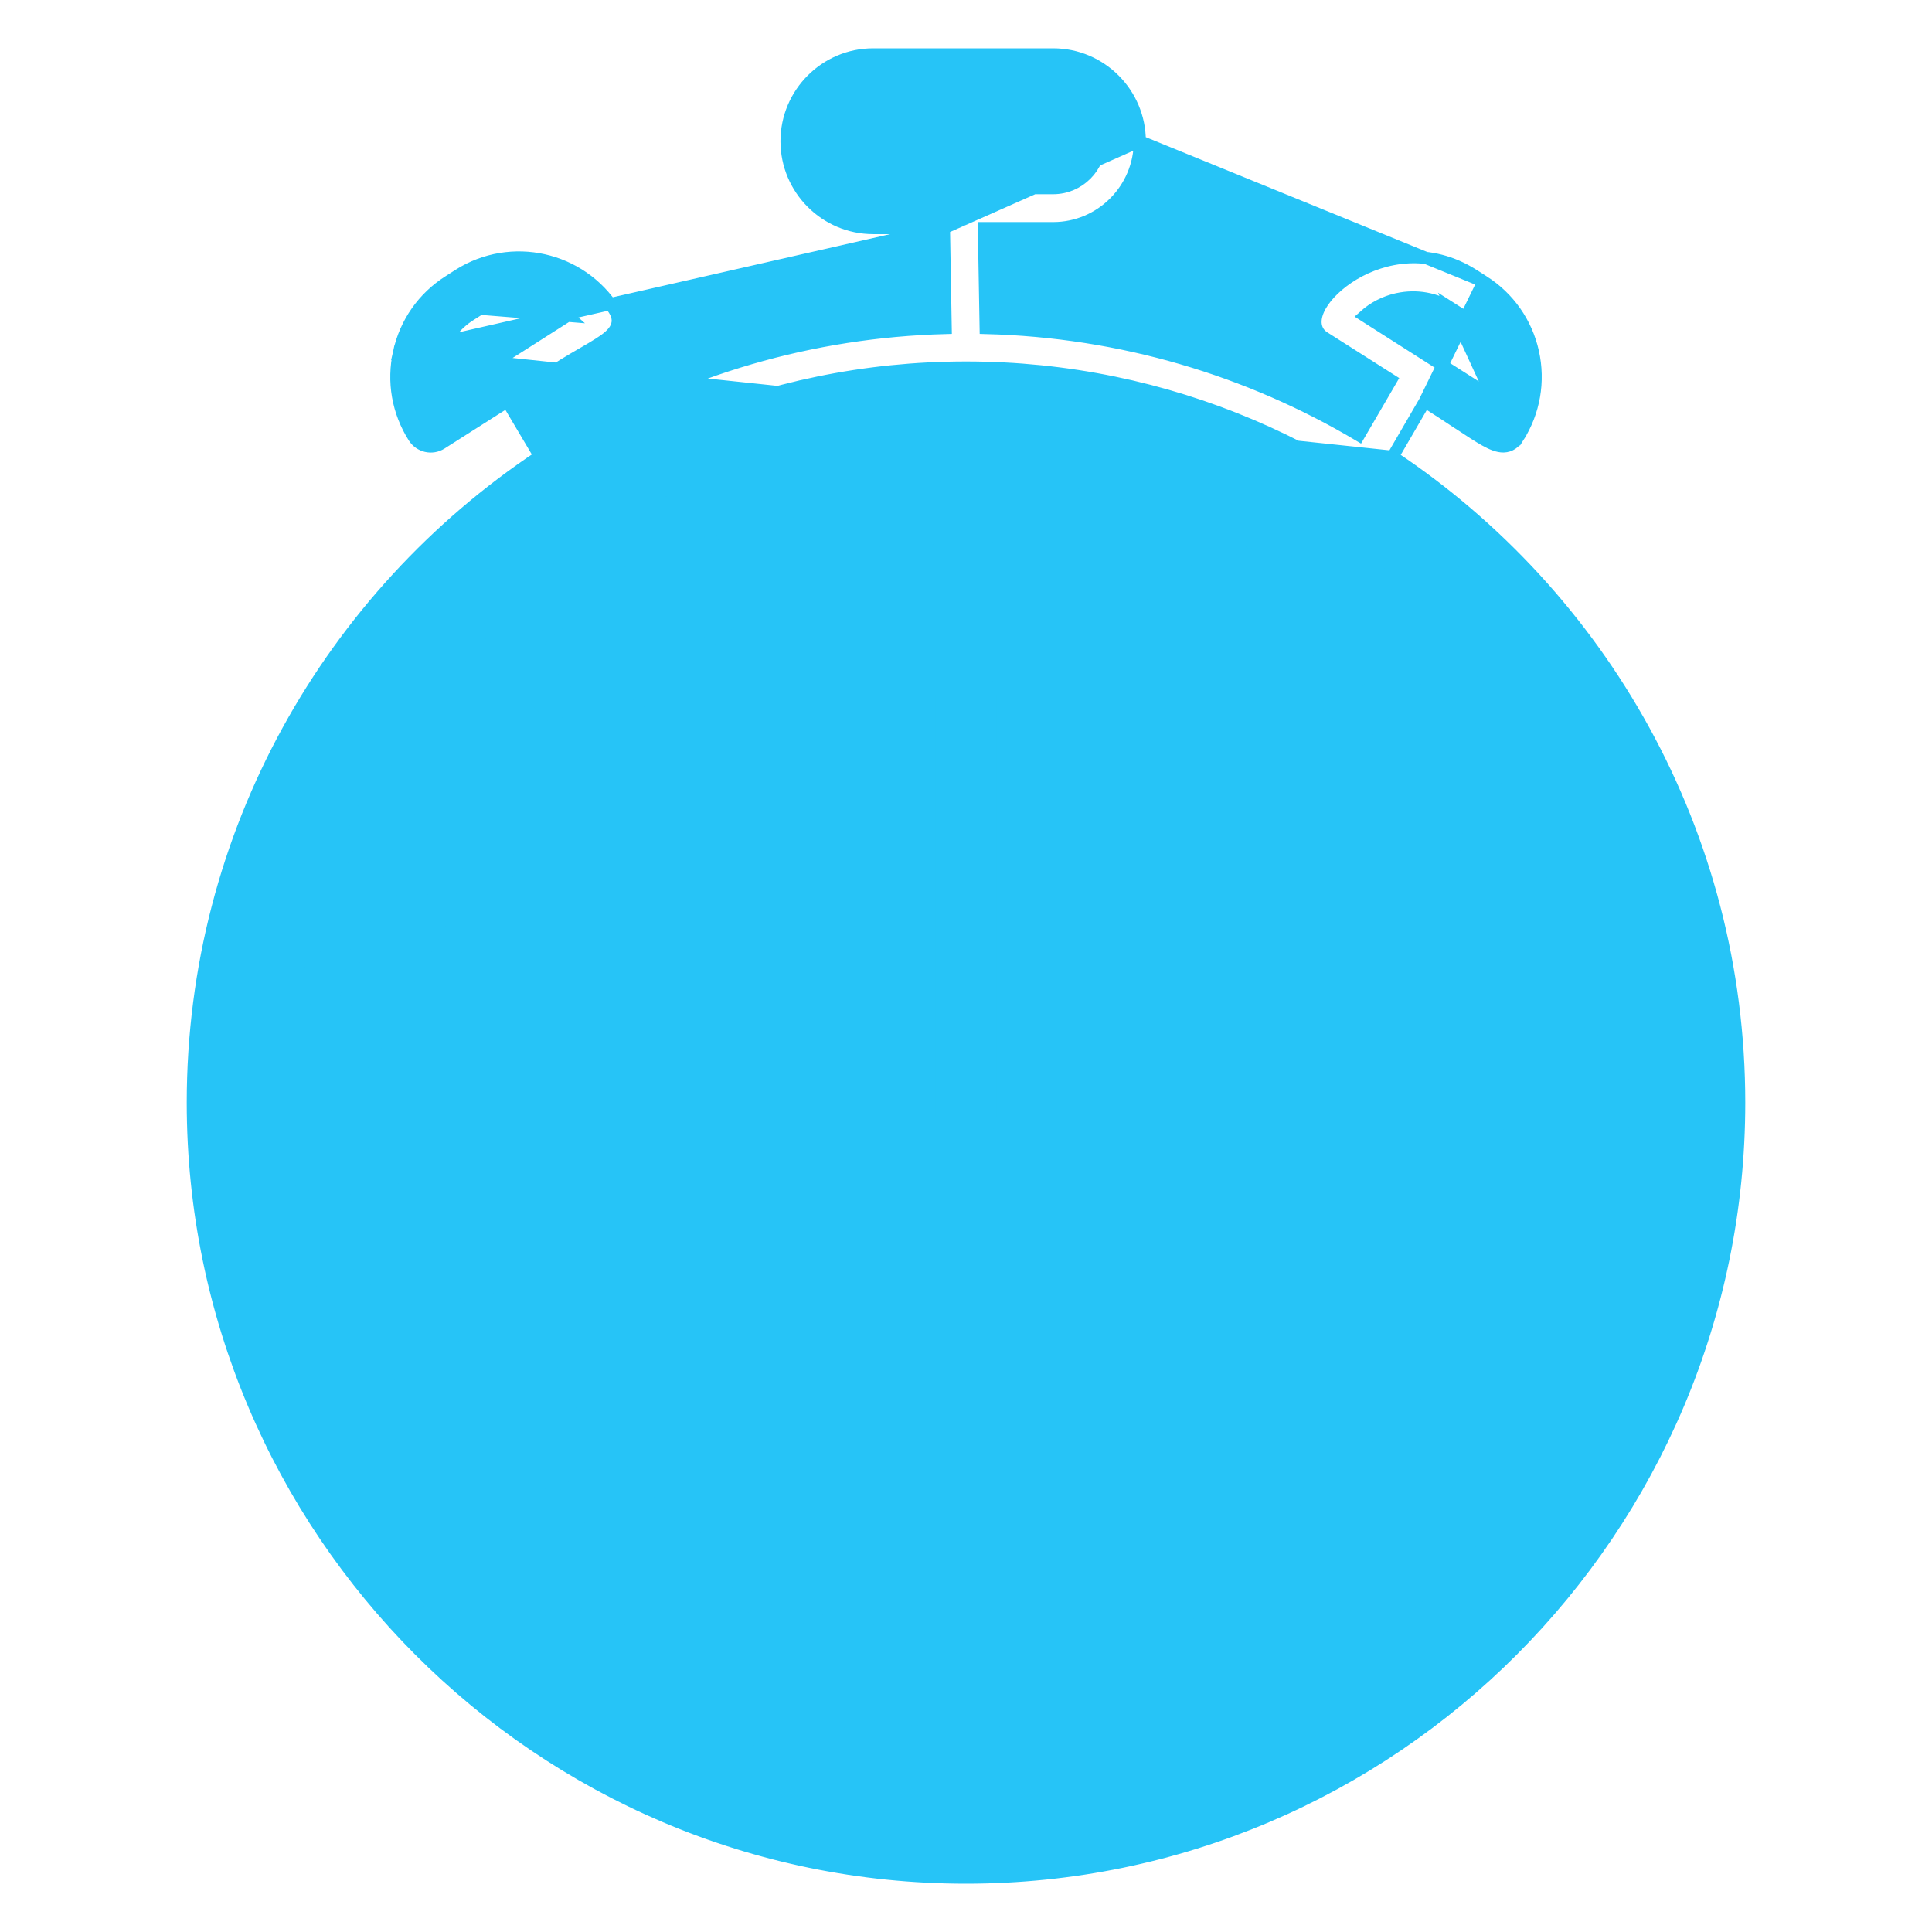 <svg width="32" height="32" viewBox="0 0 32 32" fill="none" xmlns="http://www.w3.org/2000/svg">
<path d="M23.067 7.565C26.522 9.866 28.807 13.801 28.807 18.263C28.807 25.341 23.062 31.1 16 31.1C8.938 31.1 3.193 25.341 3.193 18.263C3.193 13.797 5.482 9.859 8.943 7.558L8.404 6.649L7.311 7.344L7.311 7.344C7.155 7.444 6.952 7.394 6.856 7.243L6.856 7.243C6.588 6.821 6.501 6.32 6.61 5.832L23.067 7.565ZM23.067 7.565L23.599 6.65M23.067 7.565L23.599 6.65M23.599 6.65C23.814 6.786 23.994 6.905 24.146 7.006L24.169 7.02C24.344 7.136 24.485 7.229 24.598 7.292C24.708 7.353 24.81 7.397 24.904 7.395C25.014 7.392 25.09 7.33 25.145 7.243L25.06 7.189L25.145 7.243C25.412 6.821 25.499 6.32 25.391 5.832C25.282 5.345 24.99 4.929 24.57 4.661L23.599 6.65ZM15.635 3.778H14.463C13.671 3.778 13.027 3.132 13.027 2.339C13.027 1.546 13.671 0.9 14.463 0.9H17.443C18.235 0.9 18.879 1.546 18.879 2.339L15.635 3.778ZM15.635 3.778L15.664 5.433C13.42 5.492 11.317 6.129 9.501 7.205L8.959 6.289C9.225 6.101 9.46 5.965 9.655 5.852C9.752 5.796 9.839 5.745 9.916 5.696C10.032 5.623 10.134 5.547 10.188 5.457C10.217 5.409 10.234 5.355 10.231 5.296C10.227 5.238 10.206 5.183 10.173 5.131L10.096 5.18L10.173 5.131C9.621 4.261 8.466 4.002 7.596 4.555L7.596 4.555L7.431 4.661C7.01 4.928 6.718 5.345 6.61 5.832L15.635 3.778ZM24.726 6.584L22.601 5.231C22.752 5.096 22.937 5 23.141 4.954L23.141 4.954C23.144 4.954 23.146 4.953 23.149 4.953C23.461 4.885 23.78 4.942 24.05 5.114L24.726 6.584ZM24.726 6.584C24.875 6.084 24.686 5.519 24.216 5.219L24.215 5.219L24.05 5.114L24.726 6.584ZM9.4 5.231L7.275 6.585C7.126 6.083 7.316 5.518 7.786 5.219L7.786 5.219L7.951 5.114L9.4 5.231ZM9.4 5.231C9.018 4.89 8.429 4.81 7.951 5.114L9.4 5.231ZM24.57 4.661L24.404 4.555L24.404 4.555C23.677 4.093 22.923 4.242 22.419 4.543C22.169 4.693 21.972 4.884 21.869 5.067C21.818 5.158 21.786 5.255 21.79 5.347C21.795 5.445 21.84 5.531 21.929 5.588L23.041 6.295L22.508 7.21C20.687 6.129 18.577 5.49 16.325 5.433L16.296 3.778H17.443C18.235 3.778 18.879 3.133 18.879 2.339L24.57 4.661ZM13.687 2.339C13.687 1.91 14.036 1.562 14.463 1.562H17.443C17.87 1.562 18.218 1.911 18.218 2.339C18.218 2.768 17.87 3.117 17.443 3.117L14.463 3.117C14.036 3.117 13.687 2.768 13.687 2.339ZM16 30.439C9.303 30.439 3.853 24.977 3.853 18.263C3.853 11.549 9.303 6.087 16 6.087C22.698 6.087 28.147 11.549 28.147 18.263C28.147 24.977 22.698 30.439 16 30.439Z" fill="#26C4F7" stroke="#26C4F7" stroke-width="0.2"/>
<path d="M24.51 22.163L24.509 22.162C24.351 22.086 24.278 21.899 24.346 21.736L24.346 21.736C24.416 21.567 24.609 21.486 24.779 21.556L24.779 21.556L25.751 21.959C26.147 20.911 26.379 19.782 26.416 18.604H24.901C24.717 18.604 24.569 18.455 24.569 18.272C24.569 18.089 24.717 17.94 24.901 17.94H26.416C26.379 16.762 26.147 15.634 25.751 14.585L24.779 14.988C24.779 14.989 24.779 14.989 24.779 14.989L24.51 22.163ZM24.51 22.163L24.526 22.169M24.51 22.163L24.526 22.169M24.526 22.169L25.497 22.573C25.021 23.625 24.375 24.585 23.595 25.417C23.305 25.151 23.088 24.916 22.913 24.726C22.832 24.638 22.759 24.56 22.693 24.493C22.587 24.385 22.486 24.296 22.384 24.259C22.33 24.239 22.272 24.233 22.213 24.249C22.155 24.265 22.105 24.299 22.061 24.343C21.932 24.472 21.932 24.682 22.061 24.812L23.13 25.883C22.299 26.665 21.341 27.312 20.291 27.789C20.222 27.644 20.167 27.504 20.119 27.373C20.1 27.324 20.083 27.276 20.066 27.229C20.03 27.13 19.996 27.037 19.963 26.958C19.915 26.844 19.86 26.736 19.781 26.671C19.739 26.636 19.689 26.612 19.632 26.605C19.575 26.598 19.517 26.61 19.461 26.633L19.461 26.633M24.526 22.169L19.461 26.633M5.597 18.604C5.634 19.784 5.866 20.915 6.264 21.965C6.414 21.911 6.551 21.852 6.677 21.794C6.724 21.772 6.77 21.751 6.815 21.73C6.911 21.684 7.001 21.642 7.081 21.61C7.195 21.563 7.311 21.526 7.413 21.535C7.467 21.54 7.52 21.558 7.565 21.595C7.611 21.63 7.643 21.679 7.667 21.735L7.667 21.735C7.69 21.792 7.701 21.849 7.695 21.906C7.688 21.964 7.664 22.014 7.629 22.056C7.563 22.135 7.456 22.191 7.342 22.239C7.263 22.272 7.17 22.306 7.07 22.342C7.024 22.359 6.976 22.377 6.927 22.395C6.797 22.443 6.657 22.498 6.513 22.567C6.99 23.622 7.636 24.583 8.418 25.417C8.713 25.147 8.931 24.91 9.107 24.72C9.187 24.633 9.258 24.556 9.324 24.489C9.429 24.383 9.53 24.294 9.631 24.258C9.685 24.239 9.743 24.233 9.801 24.249C9.858 24.265 9.908 24.299 9.951 24.343C9.995 24.387 10.029 24.437 10.044 24.494C10.06 24.553 10.054 24.611 10.034 24.666C9.998 24.767 9.909 24.869 9.802 24.975C9.735 25.042 9.656 25.114 9.569 25.195C9.379 25.371 9.144 25.588 8.879 25.879C9.711 26.663 10.67 27.311 11.722 27.789C11.789 27.648 11.843 27.509 11.891 27.38C11.908 27.332 11.925 27.285 11.942 27.239C11.978 27.139 12.012 27.044 12.046 26.963C12.094 26.848 12.15 26.74 12.229 26.673C12.271 26.637 12.321 26.613 12.38 26.605C12.437 26.598 12.495 26.609 12.552 26.633L5.597 18.604ZM5.597 18.604H7.112C7.295 18.604 7.443 18.456 7.443 18.272C7.443 18.089 7.295 17.94 7.112 17.94H5.597C5.633 16.763 5.865 15.634 6.262 14.585L7.233 14.989L7.234 14.989C7.275 15.006 7.318 15.014 7.36 15.014C7.49 15.014 7.614 14.937 7.666 14.809M5.597 18.604L9.951 12.201C9.887 12.266 9.802 12.299 9.717 12.299C9.632 12.299 9.547 12.266 9.483 12.201C9.483 12.201 9.483 12.201 9.483 12.201L8.414 11.131C7.636 11.962 6.991 12.921 6.515 13.972L7.487 14.375C7.656 14.446 7.736 14.64 7.666 14.809M7.666 14.809C7.666 14.809 7.666 14.809 7.666 14.809L7.574 14.771L7.666 14.809ZM19.461 26.633C19.404 26.657 19.356 26.689 19.32 26.734C19.284 26.78 19.266 26.832 19.261 26.887C19.252 26.989 19.288 27.105 19.335 27.22C19.367 27.299 19.41 27.39 19.455 27.486C19.476 27.531 19.497 27.577 19.519 27.624C19.576 27.751 19.636 27.889 19.69 28.039M19.461 26.633L19.69 28.039M19.69 28.039C18.642 28.438 17.514 28.671 16.337 28.708V27.189C16.337 27.085 16.297 26.999 16.232 26.941C16.168 26.885 16.085 26.859 16.006 26.859C15.927 26.859 15.845 26.885 15.781 26.941C15.715 27 15.675 27.085 15.675 27.189V28.708C14.498 28.671 13.37 28.438 12.323 28.039C12.376 27.888 12.436 27.75 12.494 27.623C12.516 27.576 12.537 27.529 12.559 27.484C12.603 27.388 12.645 27.298 12.678 27.219C12.724 27.104 12.761 26.989 12.752 26.887C12.747 26.832 12.729 26.78 12.693 26.734C12.657 26.689 12.608 26.657 12.552 26.633L19.69 28.039ZM19.461 9.912L19.46 9.911C19.404 9.888 19.355 9.856 19.32 9.811C19.283 9.765 19.265 9.712 19.261 9.658C19.251 9.556 19.288 9.441 19.334 9.326C19.367 9.246 19.409 9.156 19.454 9.06C19.475 9.015 19.497 8.969 19.518 8.921C19.576 8.795 19.636 8.656 19.69 8.505C18.64 8.106 17.511 7.873 16.332 7.836C16.314 8.236 16.327 8.559 16.337 8.819C16.341 8.938 16.346 9.044 16.346 9.138C16.347 9.288 16.338 9.422 16.292 9.519C16.268 9.572 16.231 9.616 16.178 9.647C16.127 9.676 16.068 9.687 16.006 9.687C15.944 9.687 15.885 9.676 15.834 9.647C15.781 9.617 15.744 9.572 15.72 9.52C15.674 9.423 15.665 9.289 15.666 9.139C15.667 9.045 15.671 8.94 15.675 8.821C15.685 8.561 15.698 8.238 15.68 7.836C14.501 7.873 13.372 8.106 12.323 8.505L19.461 9.912ZM19.461 9.912C19.502 9.928 19.544 9.937 19.587 9.937C19.678 9.937 19.754 9.909 19.817 9.843C19.873 9.785 19.913 9.701 19.952 9.606C19.975 9.548 20 9.482 20.028 9.407C20.09 9.241 20.168 9.03 20.292 8.756M19.461 9.912L20.292 8.756M20.292 8.756C21.342 9.233 22.299 9.88 23.13 10.662L22.061 11.732C21.932 11.862 21.932 12.072 22.061 12.202C22.126 12.267 22.211 12.299 22.296 12.299C22.38 12.299 22.465 12.267 22.53 12.201L23.598 11.131C24.377 11.962 25.021 12.921 25.497 13.972L24.525 14.375C24.525 14.375 24.525 14.375 24.525 14.375L20.292 8.756ZM26.249 14.037C26.247 14.033 26.246 14.028 26.244 14.022C26.241 14.016 26.239 14.011 26.236 14.007C24.228 9.184 19.882 7.065 15.656 7.213C11.431 7.361 7.313 9.777 5.766 14.031C2.718 21.399 8.231 29.38 16.006 29.38H16.106V29.38C20.56 29.34 24.494 26.631 26.201 22.619L26.202 22.619L26.237 22.535C26.239 22.532 26.241 22.529 26.242 22.525C26.245 22.519 26.247 22.514 26.248 22.509C26.788 21.203 27.087 19.772 27.087 18.272C27.087 16.773 26.788 15.343 26.249 14.037ZM9.951 12.201C10.081 12.072 10.081 11.862 9.951 11.732L9.951 11.732L8.883 10.662C9.712 9.881 10.668 9.235 11.717 8.758L12.119 9.732L12.119 9.732C12.172 9.86 12.295 9.937 12.425 9.937C12.467 9.937 12.51 9.929 12.552 9.911C12.552 9.911 12.552 9.911 12.552 9.911L9.951 12.201Z" fill="#26C4F7" stroke="#26C4F7" stroke-width="0.2"/>
<rect x="15.5" y="11" width="1" height="8" rx="0.5" fill="#26C4F7"/>
</svg>
